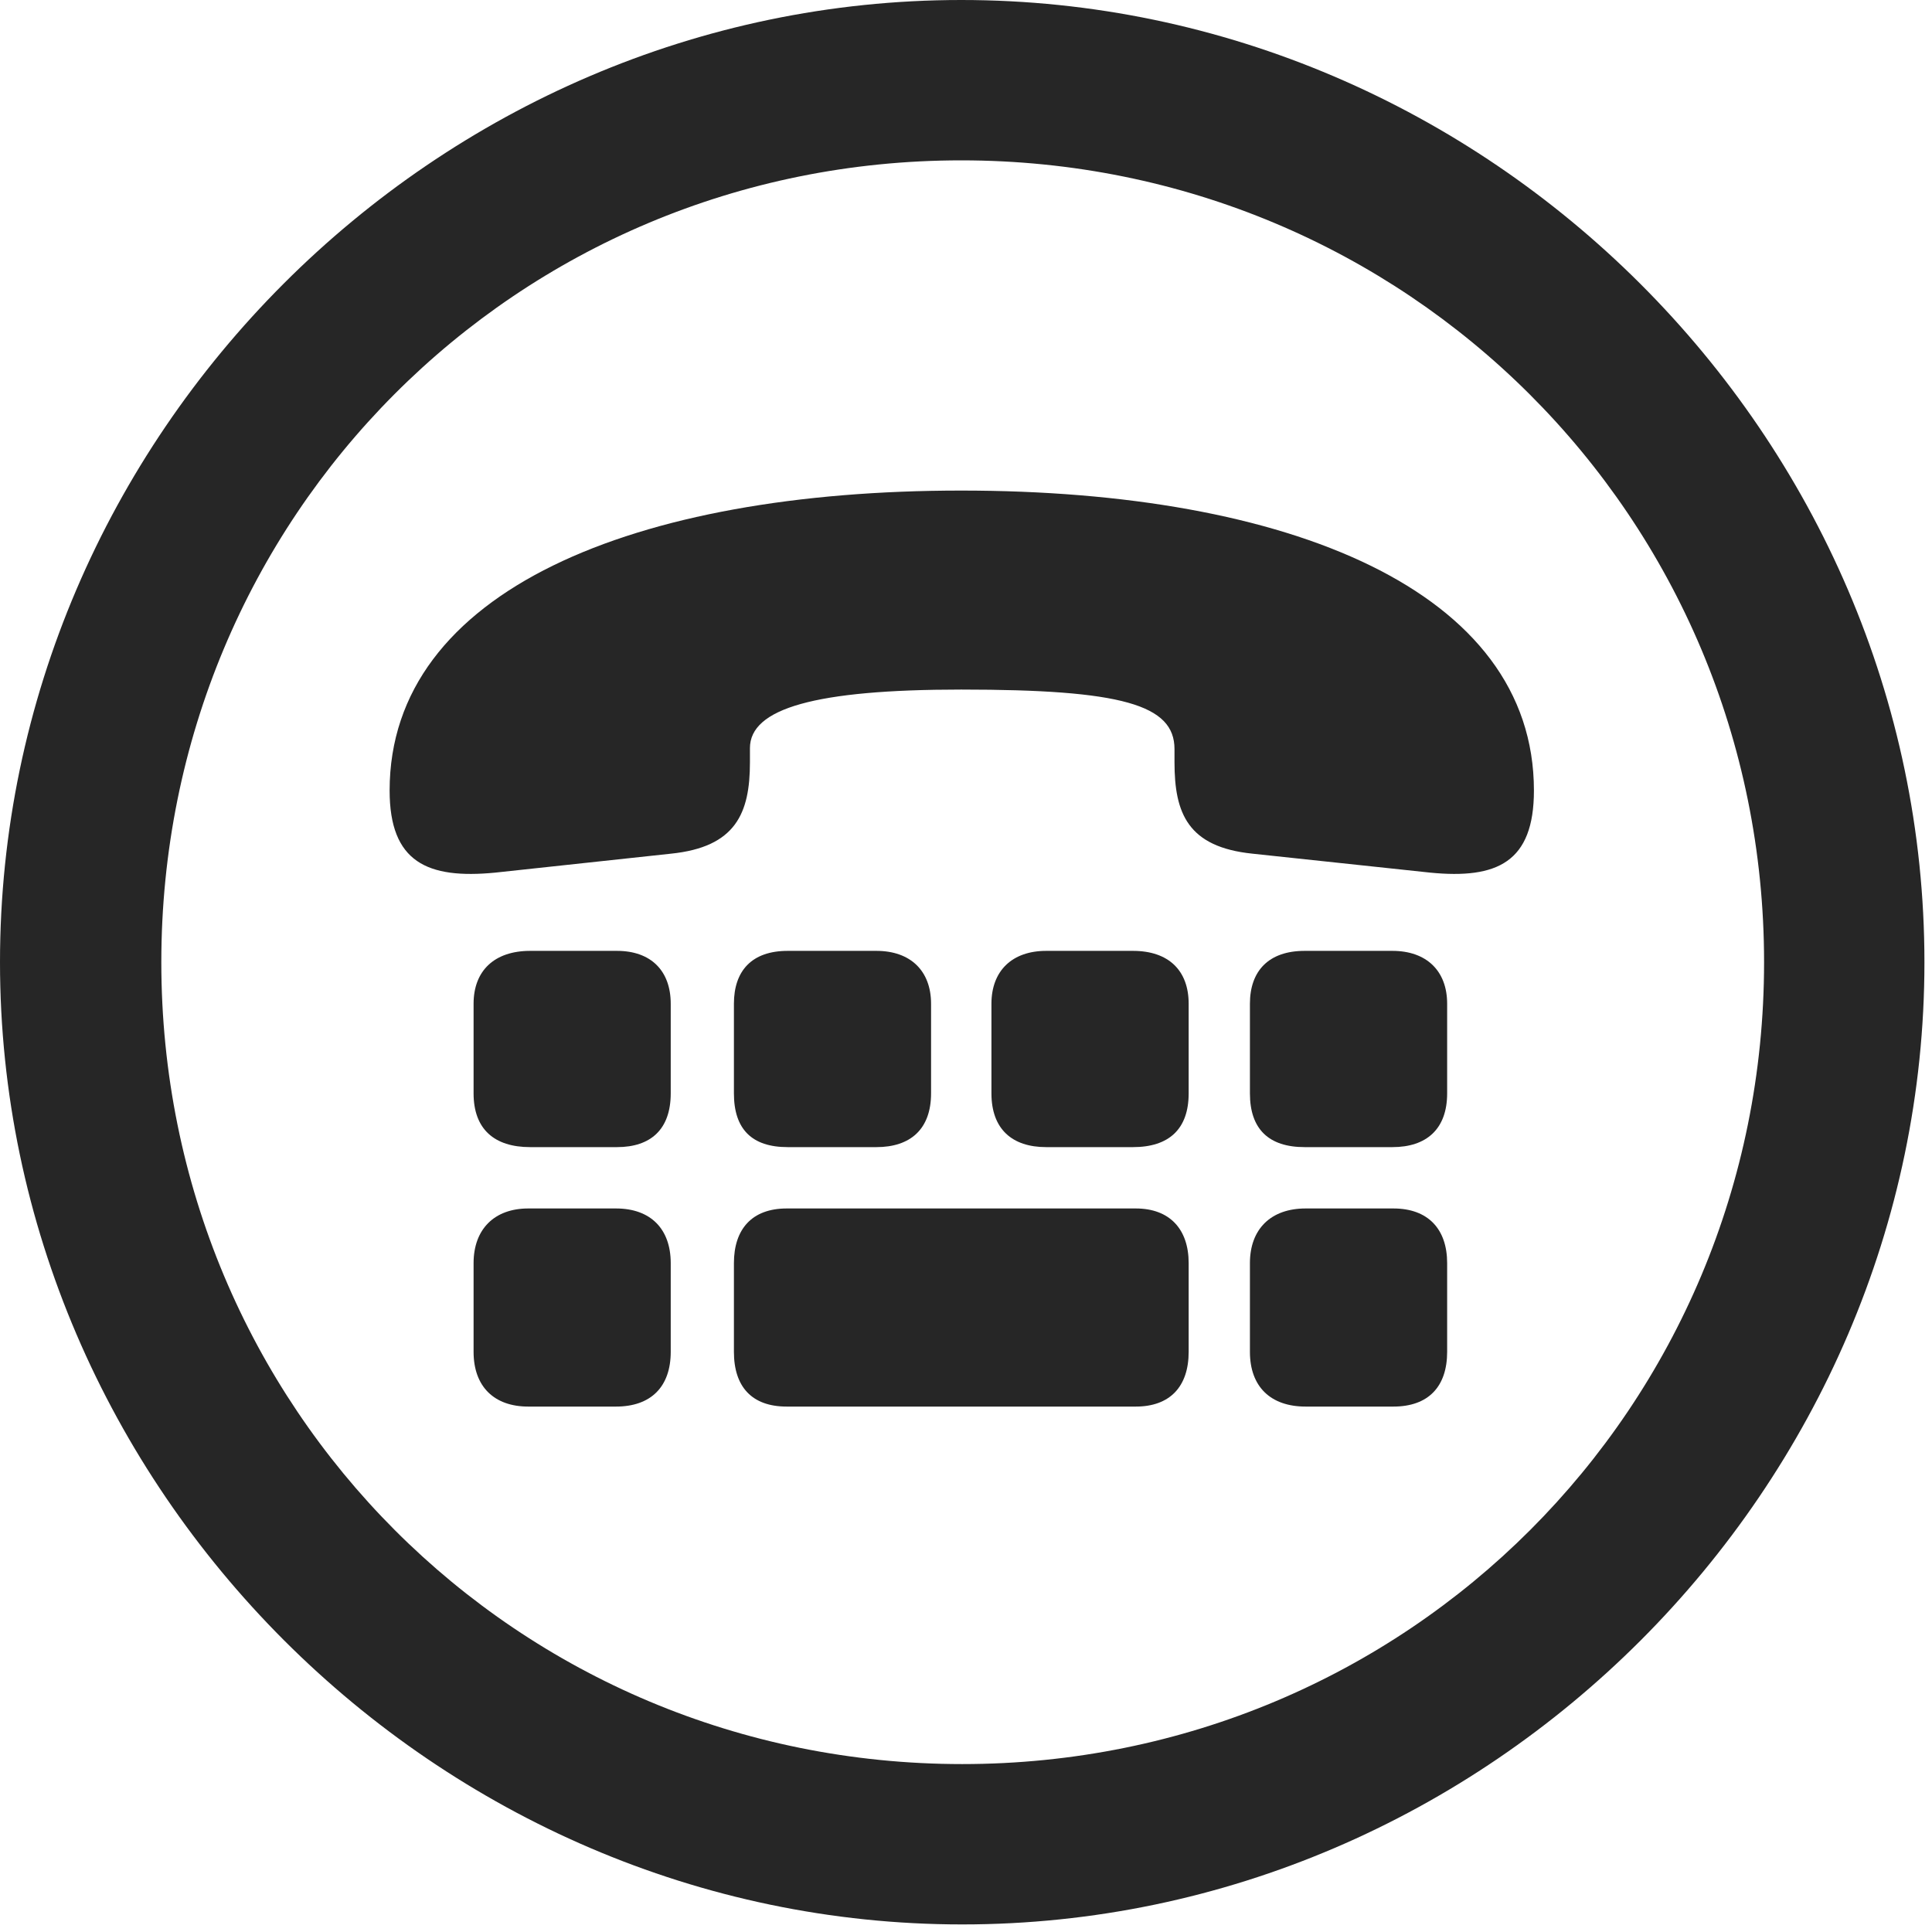 <svg width="24" height="24" viewBox="0 0 24 24" fill="none" xmlns="http://www.w3.org/2000/svg">
<g id="teletype.circle" clip-path="url(#clip0_2201_702)">
<g id="Group">
<path id="Vector" d="M11.953 23.906C18.492 23.906 23.906 18.48 23.906 11.953C23.906 5.414 18.48 0 11.941 0C5.414 0 0 5.414 0 11.953C0 18.48 5.426 23.906 11.953 23.906ZM11.953 21.914C6.422 21.914 2.004 17.484 2.004 11.953C2.004 6.422 6.41 1.992 11.941 1.992C17.473 1.992 21.914 6.422 21.914 11.953C21.914 17.484 17.484 21.914 11.953 21.914Z" fill="black" fill-opacity="0.85"/>
<path id="Vector_2" d="M11.941 8.566C13.934 8.566 14.59 8.754 14.59 9.305V9.469C14.59 10.102 14.754 10.523 15.562 10.605L17.766 10.84C18.598 10.922 19.055 10.711 19.055 9.82C19.055 7.336 16.008 6.094 11.941 6.094C7.887 6.094 4.84 7.336 4.84 9.82C4.84 10.711 5.309 10.922 6.152 10.84L8.332 10.605C9.141 10.523 9.316 10.102 9.316 9.469V9.293C9.316 8.801 10.125 8.566 11.941 8.566ZM6.586 14.25H7.664C8.086 14.25 8.332 14.027 8.332 13.582V12.469C8.332 12.059 8.086 11.812 7.664 11.812H6.586C6.141 11.812 5.883 12.059 5.883 12.469V13.582C5.883 14.027 6.141 14.25 6.586 14.25ZM9.785 14.25H10.887C11.309 14.25 11.566 14.027 11.566 13.582V12.469C11.566 12.059 11.309 11.812 10.887 11.812H9.785C9.34 11.812 9.117 12.059 9.117 12.469V13.582C9.117 14.027 9.34 14.25 9.785 14.25ZM12.996 14.25H14.074C14.52 14.25 14.766 14.027 14.766 13.582V12.469C14.766 12.059 14.52 11.812 14.074 11.812H12.996C12.574 11.812 12.316 12.059 12.316 12.469V13.582C12.316 14.027 12.574 14.25 12.996 14.25ZM16.207 14.25H17.297C17.719 14.25 17.977 14.027 17.977 13.582V12.469C17.977 12.059 17.719 11.812 17.297 11.812H16.207C15.762 11.812 15.527 12.059 15.527 12.469V13.582C15.527 14.027 15.762 14.25 16.207 14.25ZM6.562 17.473H7.652C8.086 17.473 8.332 17.227 8.332 16.793V15.691C8.332 15.27 8.086 15.012 7.652 15.012H6.562C6.141 15.012 5.883 15.27 5.883 15.691V16.793C5.883 17.227 6.141 17.473 6.562 17.473ZM9.773 17.473H14.109C14.531 17.473 14.766 17.227 14.766 16.793V15.691C14.766 15.27 14.531 15.012 14.109 15.012H9.773C9.34 15.012 9.117 15.27 9.117 15.691V16.793C9.117 17.227 9.34 17.473 9.773 17.473ZM16.219 17.473H17.309C17.742 17.473 17.977 17.227 17.977 16.793V15.691C17.977 15.27 17.742 15.012 17.309 15.012H16.219C15.785 15.012 15.527 15.27 15.527 15.691V16.793C15.527 17.227 15.785 17.473 16.219 17.473Z" fill="black" fill-opacity="0.85"/>
</g>
</g>
<defs>
<clipPath id="clip0_2201_702">
<rect width="23.906" height="23.918" fill="white"/>
</clipPath>
</defs>
</svg>
